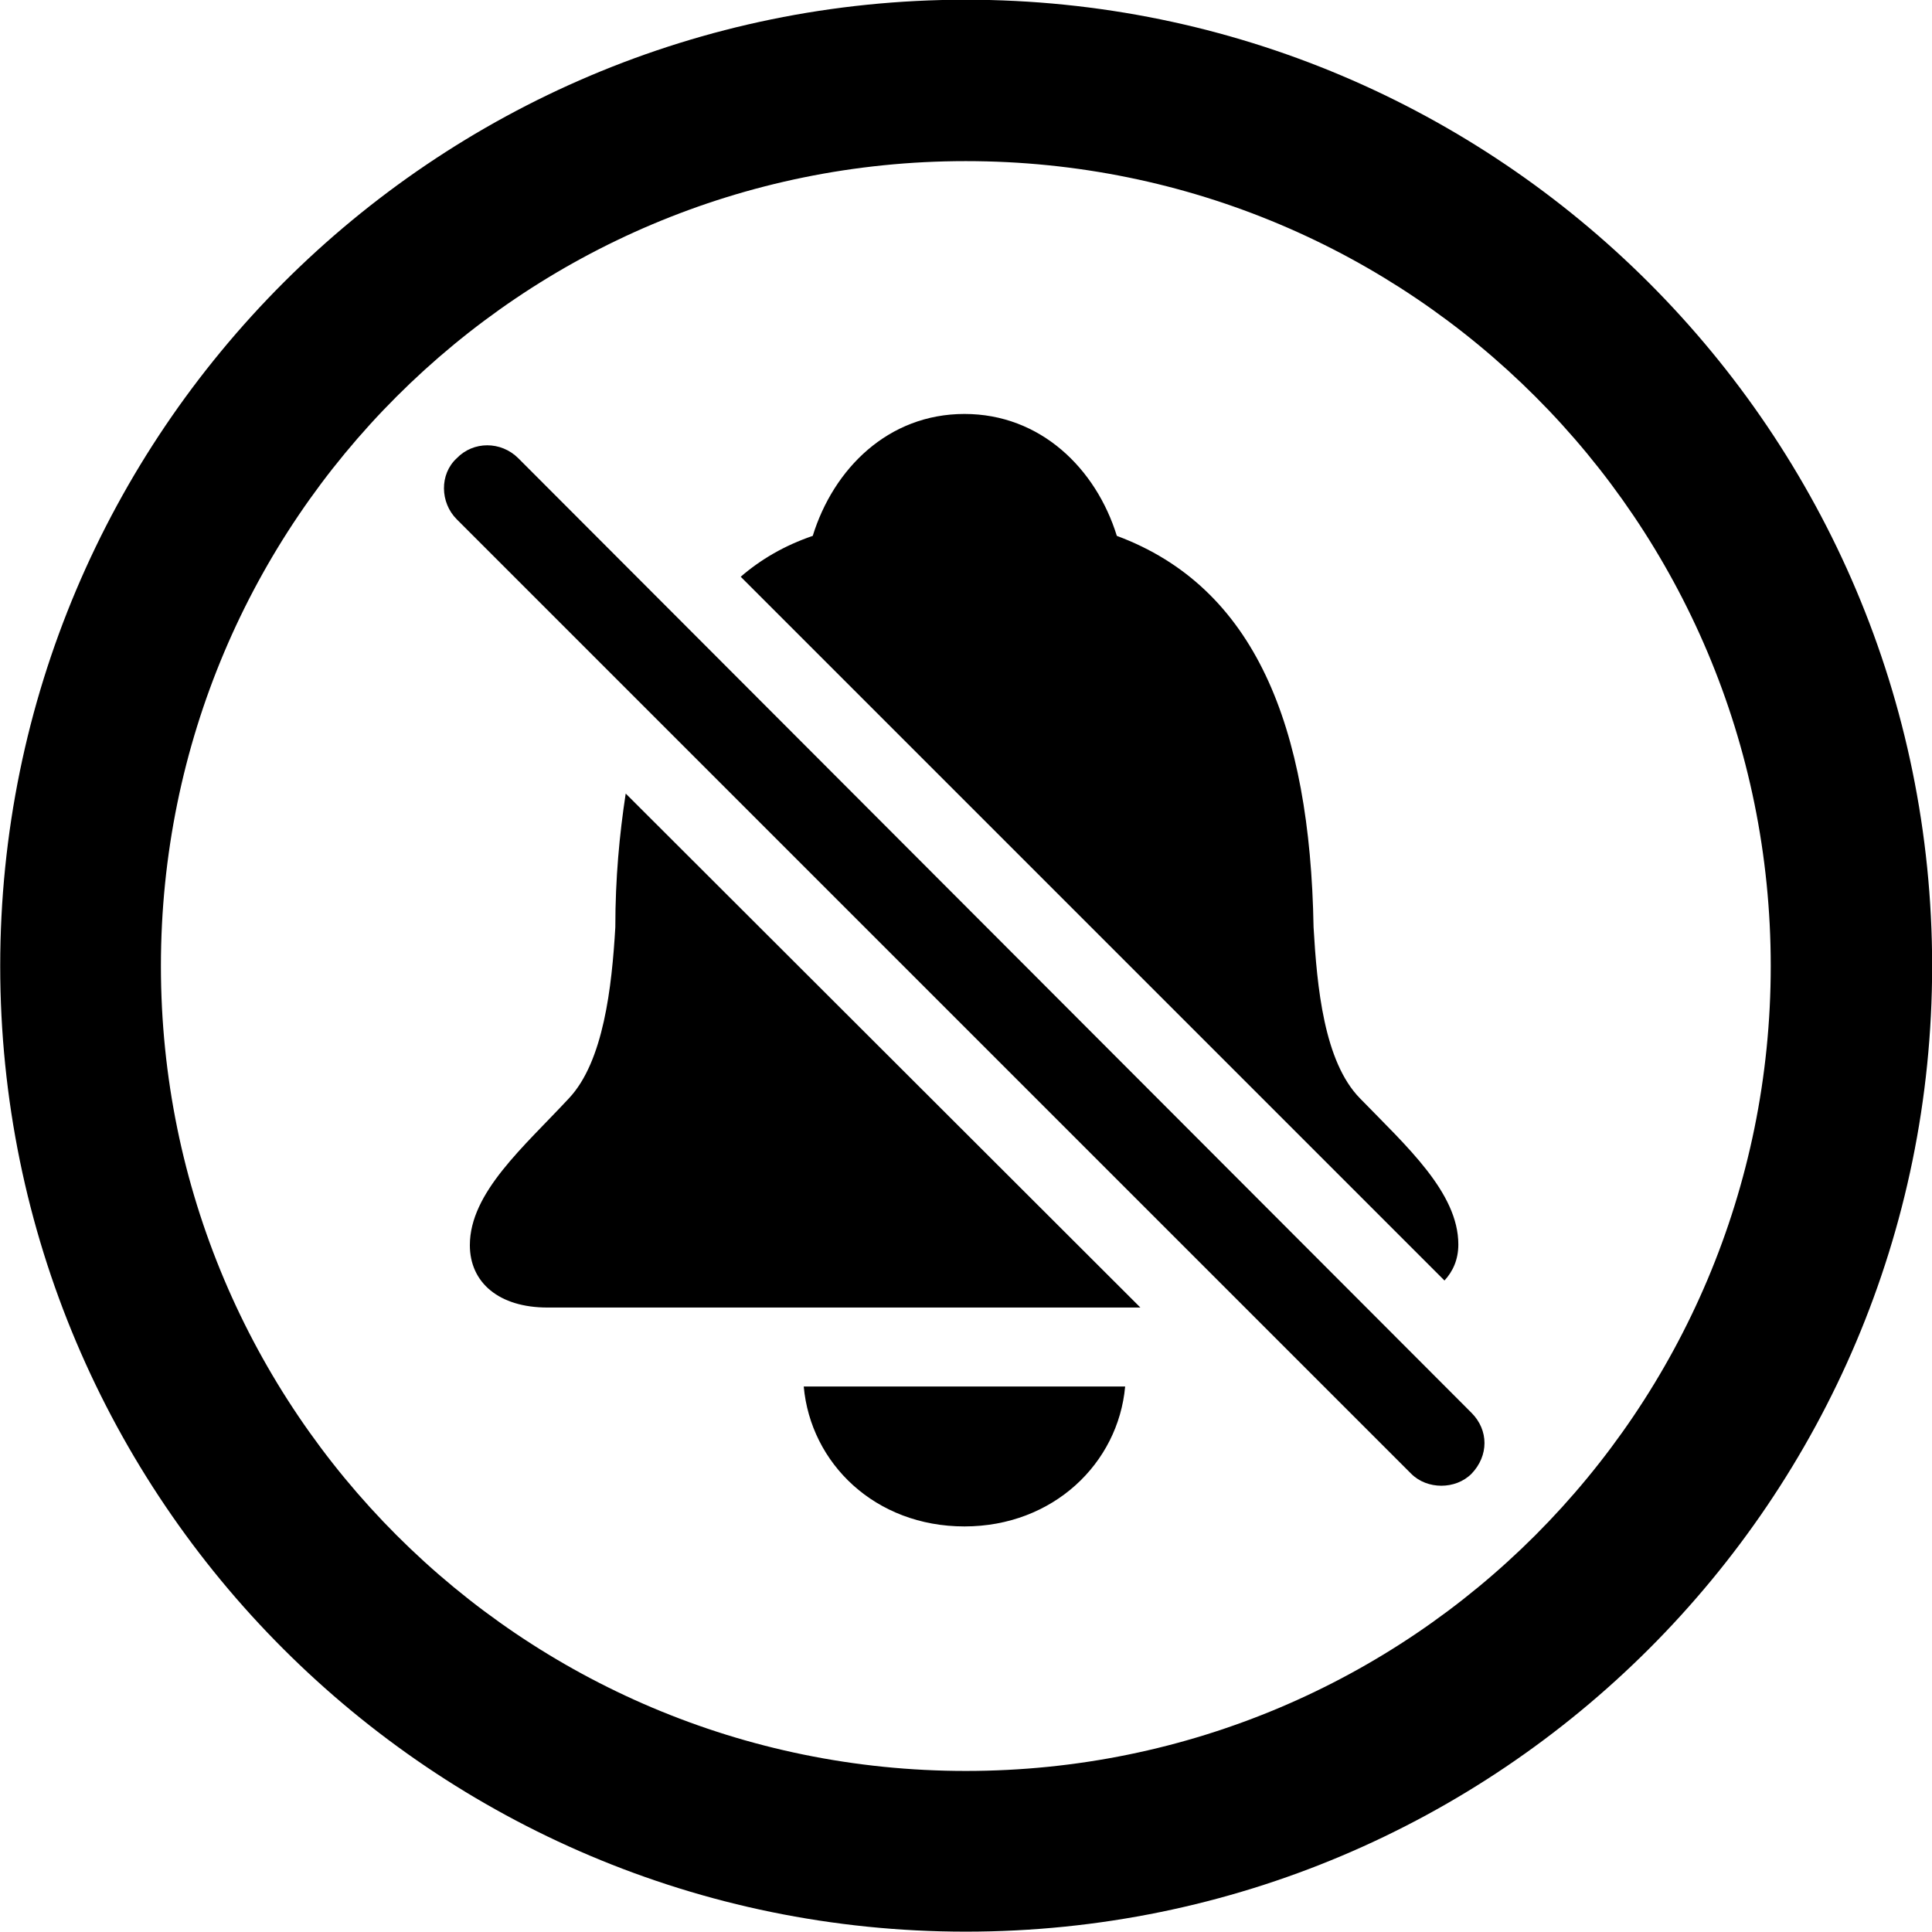 <svg viewBox="0 0 27.891 27.891" xmlns="http://www.w3.org/2000/svg"><path d="M13.943 27.886C21.643 27.886 27.893 21.646 27.893 13.946C27.893 6.246 21.643 -0.004 13.943 -0.004C6.253 -0.004 0.003 6.246 0.003 13.946C0.003 21.646 6.253 27.886 13.943 27.886ZM13.943 25.566C7.523 25.566 2.323 20.366 2.323 13.946C2.323 7.516 7.523 2.326 13.943 2.326C20.373 2.326 25.563 7.516 25.563 13.946C25.563 20.366 20.373 25.566 13.943 25.566ZM10.693 8.326L20.853 18.486C20.973 18.356 21.053 18.186 21.053 17.966C21.053 17.216 20.303 16.546 19.633 15.856C19.113 15.326 19.013 14.246 18.963 13.386C18.913 10.476 18.113 8.476 16.123 7.736C15.823 6.766 15.023 5.976 13.923 5.976C12.823 5.976 12.033 6.766 11.733 7.736C11.323 7.876 10.983 8.076 10.693 8.326ZM20.373 21.276C20.603 21.506 21.013 21.506 21.243 21.276C21.493 21.016 21.493 20.646 21.243 20.396L7.483 6.616C7.233 6.366 6.833 6.366 6.593 6.616C6.343 6.846 6.353 7.256 6.593 7.496ZM16.463 18.876L9.033 11.456C8.943 12.046 8.883 12.676 8.883 13.386C8.833 14.246 8.713 15.326 8.213 15.856C7.563 16.556 6.783 17.216 6.783 17.976C6.783 18.516 7.203 18.876 7.903 18.876ZM13.923 22.036C15.203 22.036 16.143 21.126 16.243 20.016H11.603C11.703 21.126 12.633 22.036 13.923 22.036Z" /></svg>